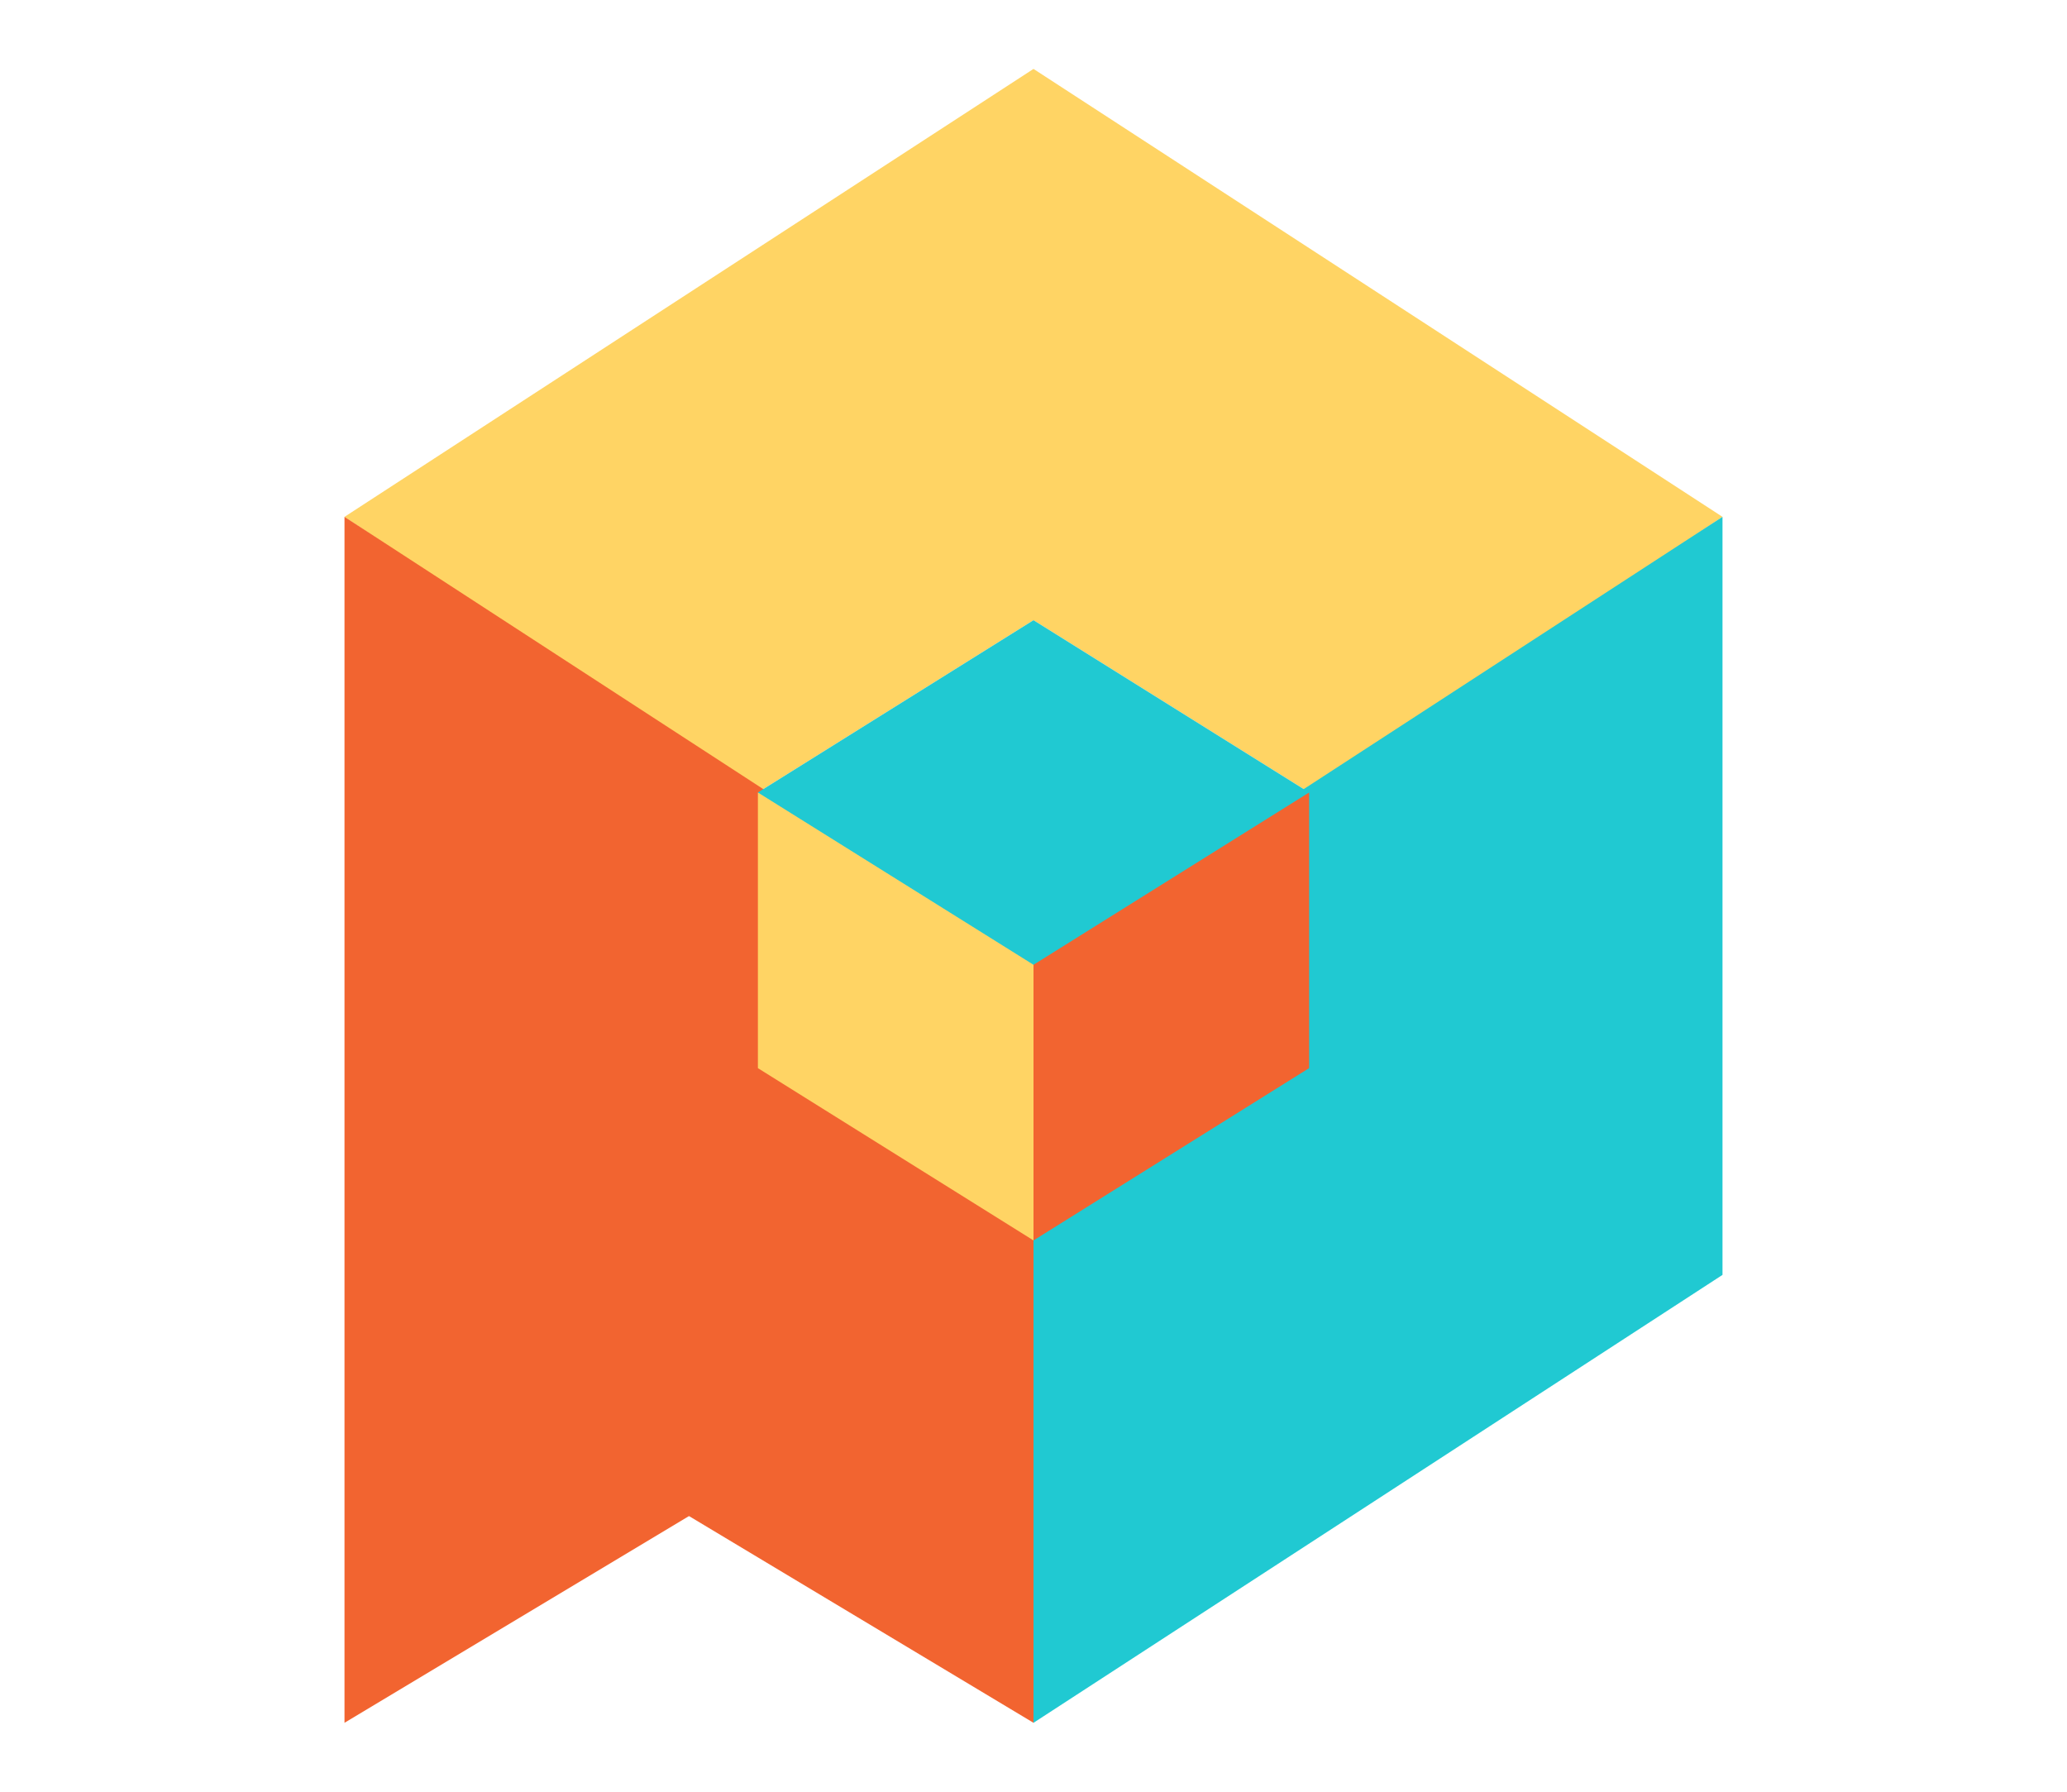 <?xml version="1.0" encoding="UTF-8"?>
<svg width="300" height="260" viewBox="0 0 300 260" xmlns="http://www.w3.org/2000/svg">
  <!-- Top (yellow) -->
  <polygon points="150,10 250,75 190,115 150,90 110,115 50,75" fill="#FFD464"/>

  <!-- Left (orange) Original: (navy) #2D3A45 -->
  <polygon points="50,75 50,250 100,220 150,250 150,140" fill="#F26430"/>

  <!-- Right (teal) -->
  <polygon points="150,140 150,250 250,185 250,75" fill="#20C9D2"/>
  
  <!-- Middle (teal) -->
  <polygon points="190,115 150,90 110,115 150,180" fill="#20C9D2"/>

  <!-- Inner orange face -->
  <polygon points="150,140 150,180 110,155 110,115" fill="#FFD464"/>

  <!-- Inner orange highlight on right -->
  <polygon points="150,140 190,115 190,155 150,180" fill="#F26430"/>

</svg>